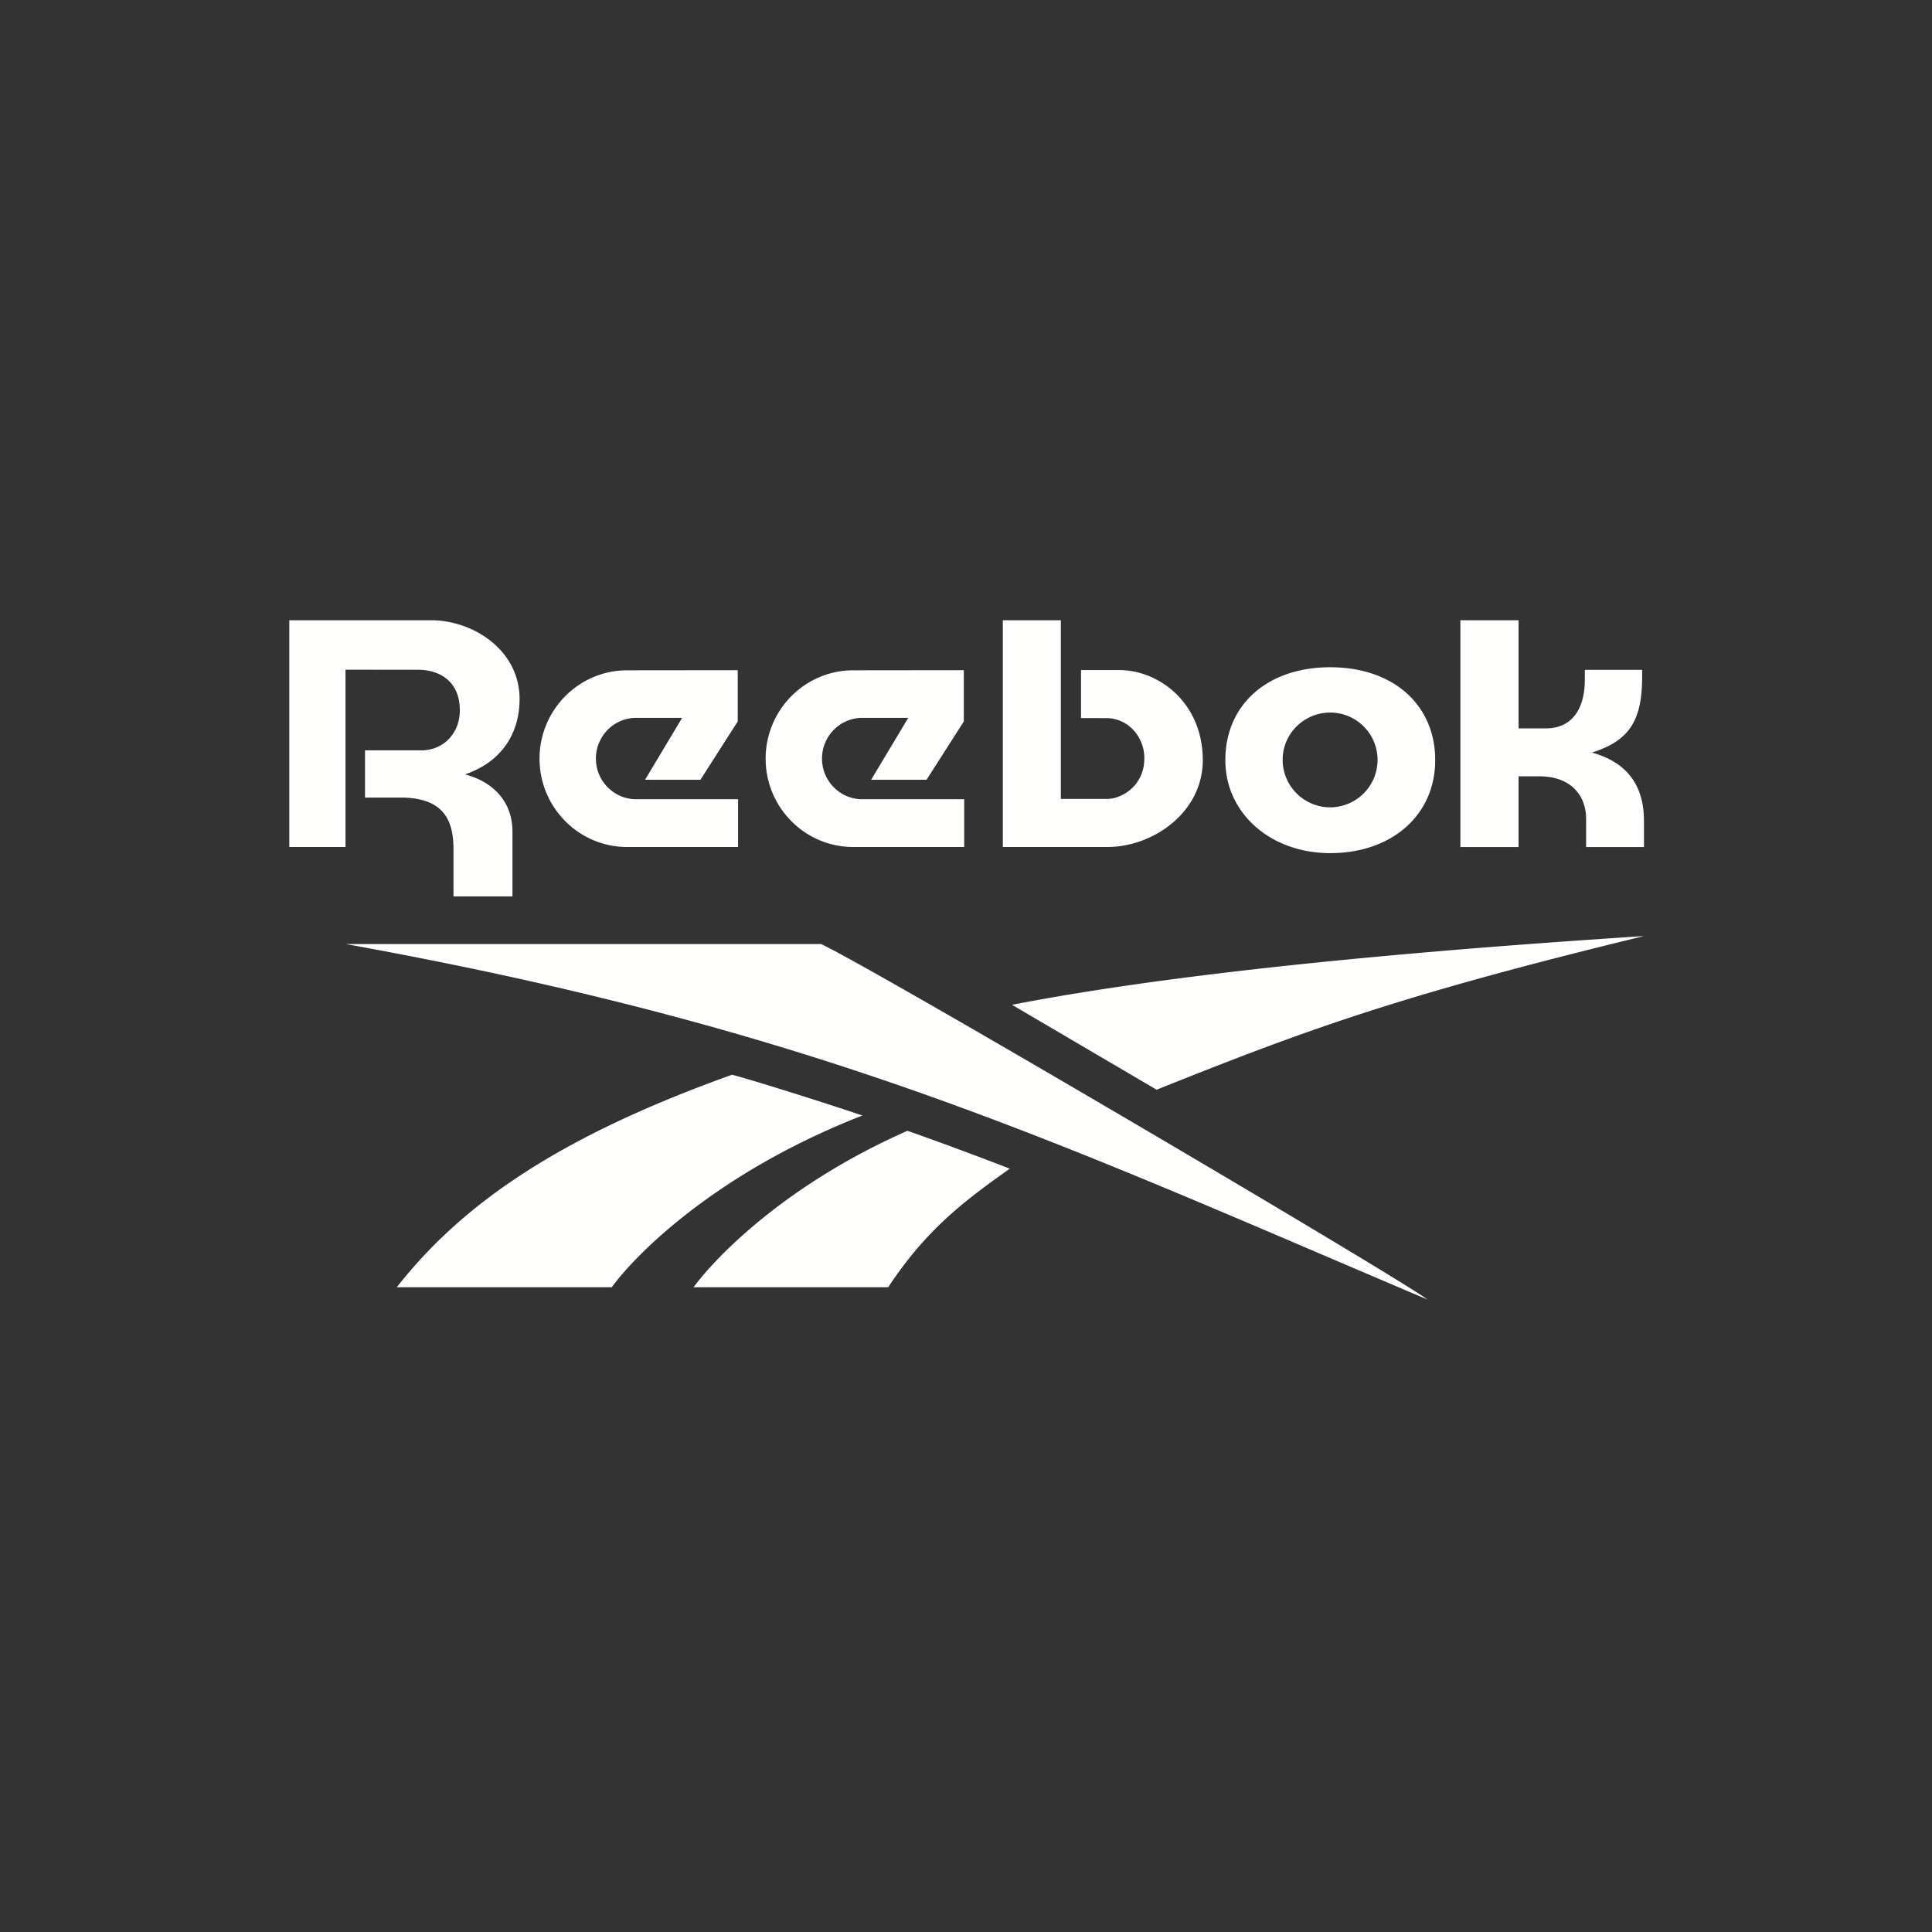 <svg xmlns="http://www.w3.org/2000/svg" width="128" height="128">
  <rect width="100%" height="100%" fill="#333333" stroke="none"/>
  <path d="M88.13 44.207c-4.156 0-6.948 2.473-6.948 6.155 0 3.511 2.987 6.16 6.949 6.16 4.095 0 6.955-2.534 6.955-6.16 0-3.682-2.796-6.155-6.955-6.155m-.002 9.282a3.155 3.155 0 01-3.15-3.152c0-1.725 1.414-3.128 3.15-3.128a3.137 3.137 0 013.138 3.128 3.149 3.149 0 01-3.138 3.152m-14.008-9.096H71.62v3.18l1.696.005c1.378 0 2.5 1.191 2.5 2.656 0 1.799-1.451 2.673-2.432 2.697h-3.1V41.092H66.44v15.024h6.916c3.058 0 6.332-2.31 6.332-5.75 0-3.739-2.83-5.973-5.567-5.973M39.48 50.257c0-1.487 1.198-2.697 2.67-2.697h3.043l-2.456 4.1h3.67l2.47-3.863v-3.395l-7.331.008c-3.198 0-5.8 2.626-5.8 5.853s2.602 5.853 5.8 5.853H48.9v-3.164h-6.75c-1.472 0-2.67-1.21-2.67-2.695m-10.937-9.165h-9.377v15.024h3.725V44.37l4.833.004c1.325.002 2.741.707 2.741 2.683 0 1.51-1.065 2.656-2.556 2.656l-3.726-.002v3.131h2.612c2.243.09 3.234 1.12 3.249 3.336v3.212h3.908v-4.277c0-2.267-1.606-3.419-3.15-3.807 2.427-.82 3.621-2.708 3.621-4.995 0-3.223-3.052-5.219-5.88-5.219m76.922 8.768c2.586-.812 3.324-2.229 3.333-5.046v-.434H105v.636c0 1.888-.802 3.24-2.582 3.24h-1.808v-7.163h-3.856v15.024h3.856v-4.684h1.384c1.918 0 3.09 1.104 3.09 2.845v1.839h3.833v-1.712c0-2.245-.997-3.867-3.45-4.545m-51.007.397c0-1.487 1.198-2.697 2.67-2.697h3.043l-2.457 4.1h3.67l2.47-3.863v-3.395l-7.331.008c-3.198 0-5.799 2.626-5.799 5.853s2.601 5.853 5.799 5.853h7.355v-3.164h-6.75c-1.472 0-2.67-1.21-2.67-2.695m22.17 21.939c9.866-3.95 16.009-6.225 32.287-10.18-8.834.583-28.39 1.926-41.867 4.556l9.58 5.624M45.953 85.282h12.893c2.554-3.868 5.096-5.756 8.056-7.855-2.24-.865-4.49-1.701-6.78-2.51-8.234 3.635-12.814 8.513-14.17 10.365m2.551-14.078c-11.496 4.112-17.898 8.576-22.214 14.078h14.244c1.388-1.932 6.673-7.502 16.605-11.376-2.74-.927-7.498-2.413-8.635-2.702m5.904-8.659H22.905c31.759 5.741 47.062 13.119 71.67 23.553-2.103-1.571-36.02-21.551-40.168-23.553" fill="#FFFFFE" fill-rule="evenodd"/>
</svg>
